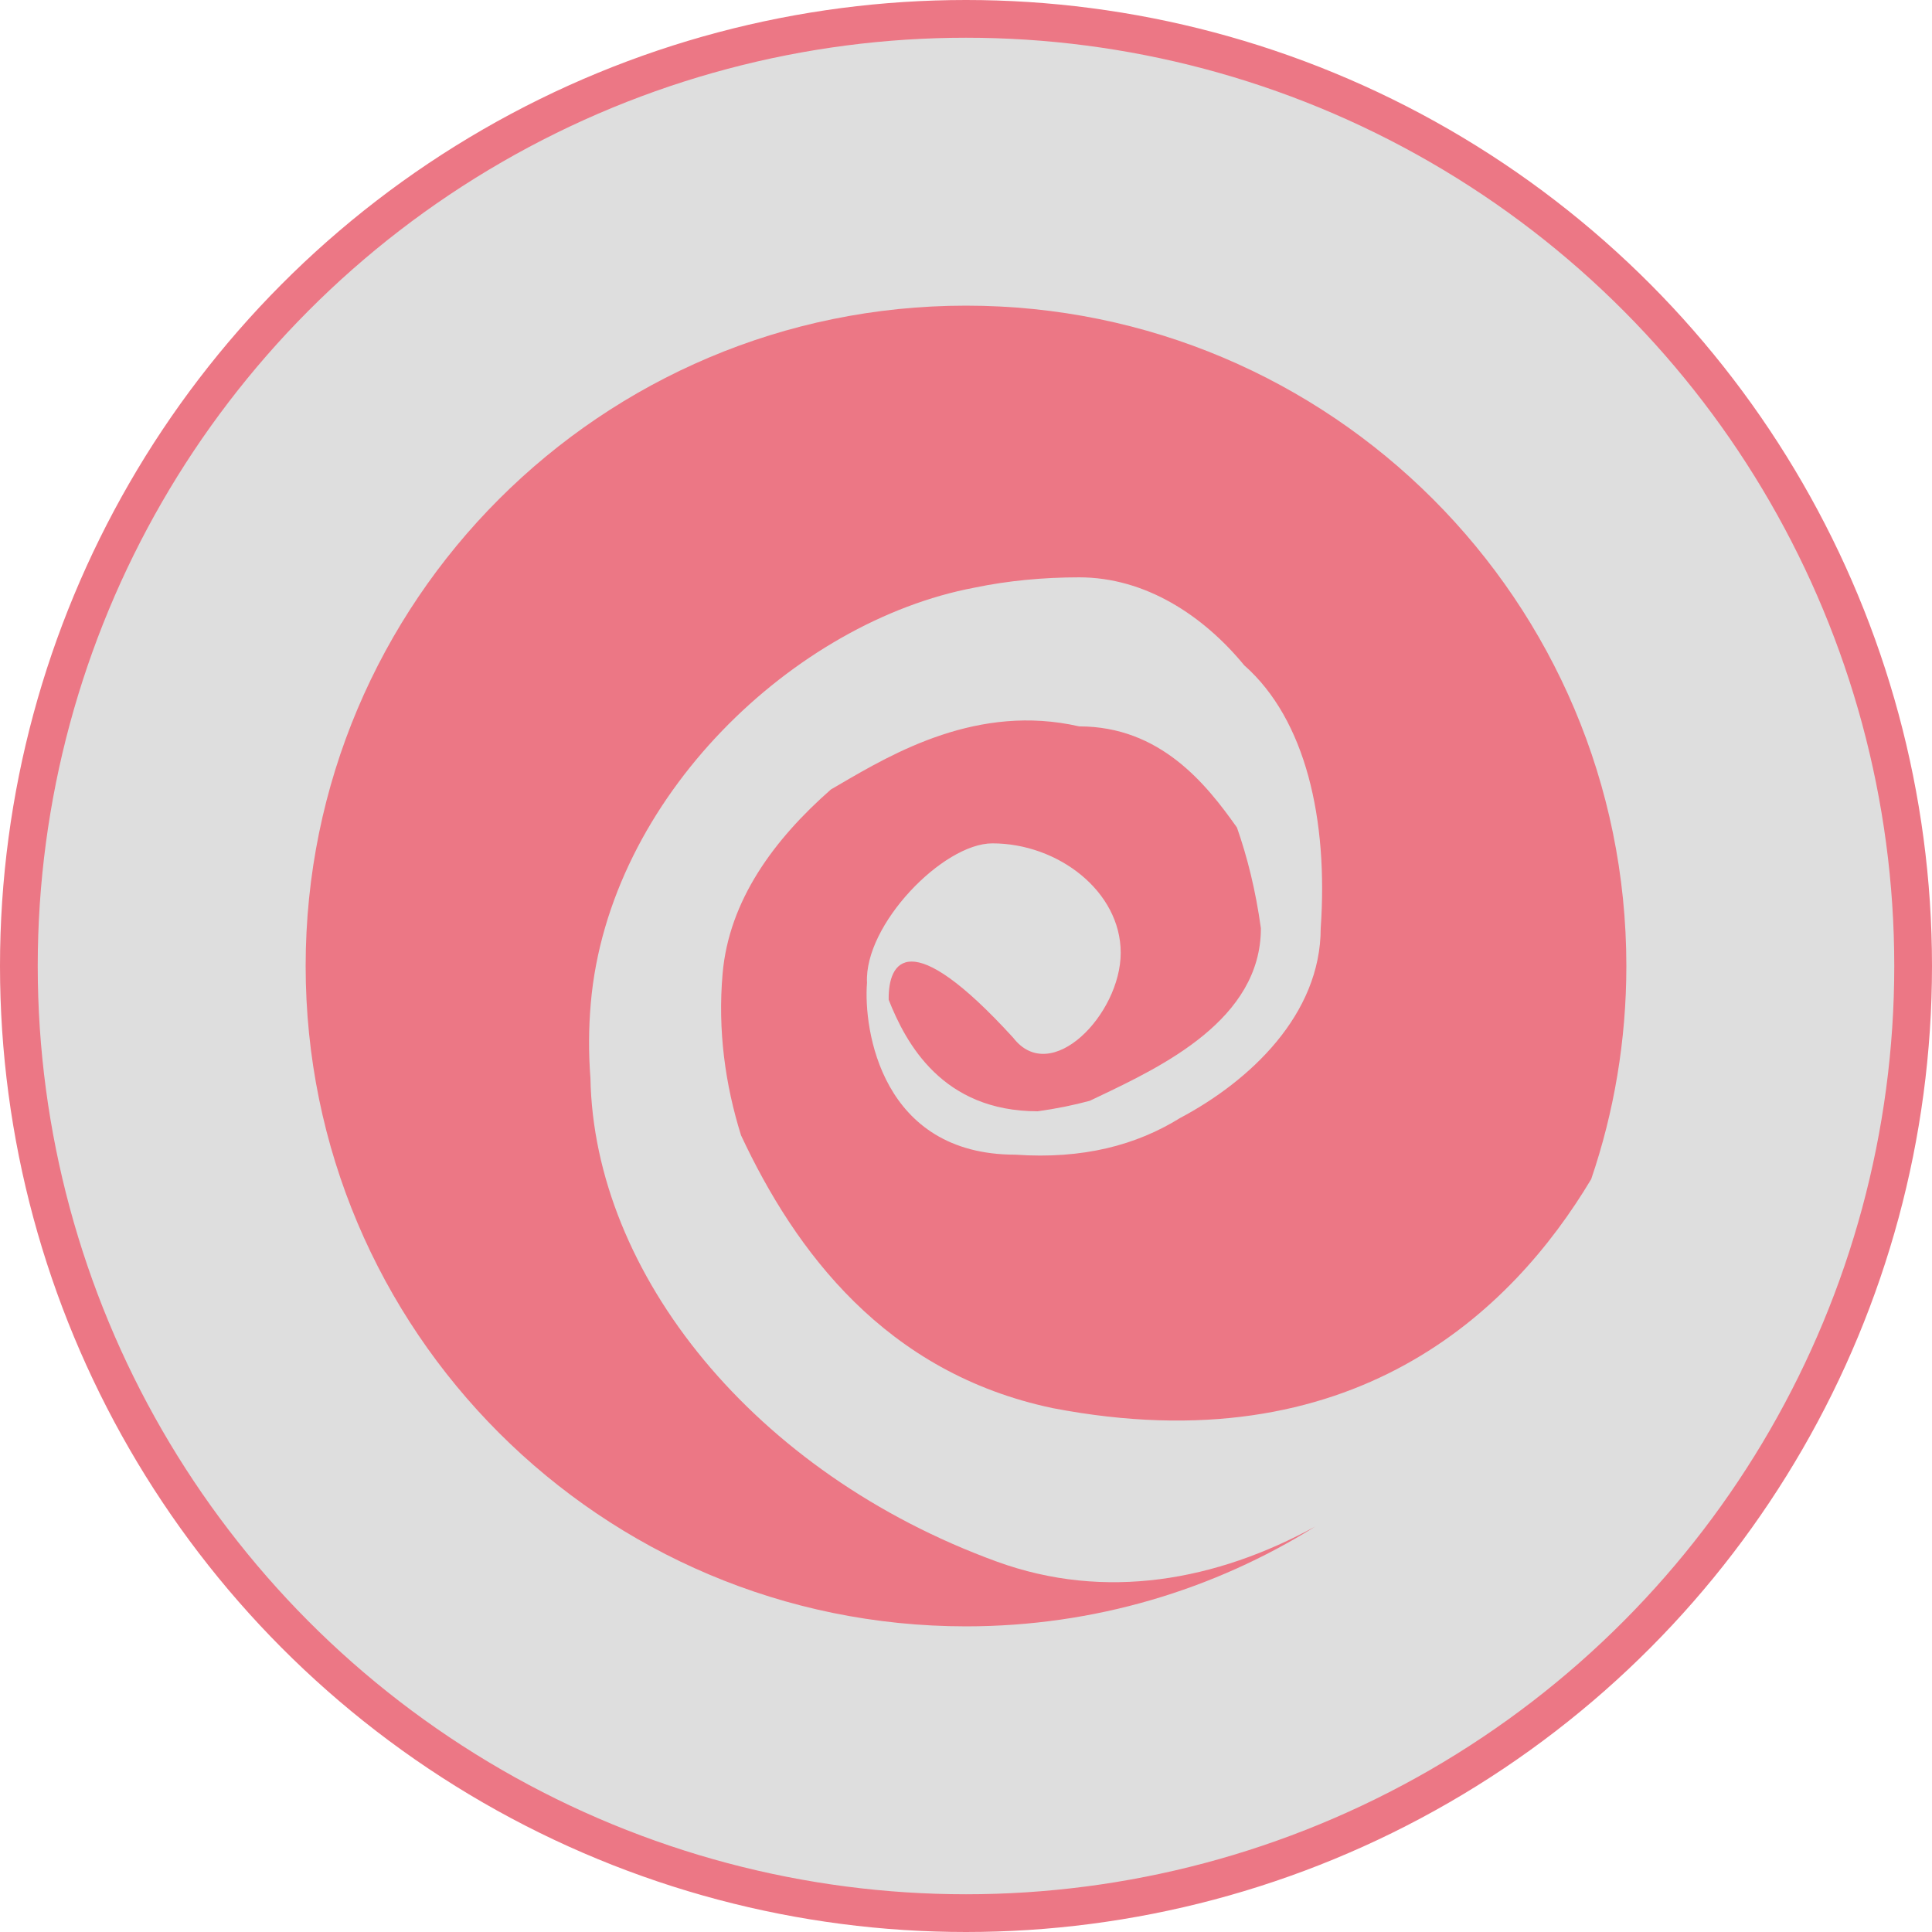 <svg width="512" height="512" viewBox="0 0 512 512" fill="none" xmlns="http://www.w3.org/2000/svg">
<circle cx="256" cy="256" r="251" fill="#DEDEDE" stroke="#EC7785" stroke-width="10"/>
<path fill-rule="evenodd" clip-rule="evenodd" d="M431 256C431 275.767 427.723 294.768 421.682 312.49C400.655 347.681 358.376 388.41 279.013 373.177C234.634 363.86 210.703 331.52 196.376 300.859C192.194 287.447 190.179 273.092 191.5 257.999C193.193 238.645 205.052 222.526 220.201 209.216C220.919 208.8 221.66 208.367 222.423 207.921L222.424 207.92C236.853 199.486 259.251 186.394 286 192.5C307.432 192.5 319.613 207.692 327.809 219.312C330.531 227.069 332.761 235.915 334.149 246C334.149 270.156 308.063 282.56 290.835 290.752C290.137 291.084 289.454 291.408 288.787 291.727C284.513 292.88 279.926 293.822 275 294.5C249.754 294.5 240.074 276.499 235.507 264.941C235.364 254.8 240.886 244.742 268.5 275C278.5 288 297 268.792 297 252.5C297 236.208 280.397 223.5 263 223.5C249.886 223.5 228.984 245.093 229.767 260.437C228.766 272.851 233.623 306 269.059 306C287.078 307.257 301.213 303.425 312.7 296.303C331.225 286.487 350 268.899 350 246C352.006 217.252 346.076 190.738 329.742 176.321C318.884 163.115 303.532 153 286 153C276.576 153 267.162 153.875 258.261 155.729C210.571 164.719 161.334 211.353 156.569 265.809C155.981 272.53 155.962 279.171 156.47 285.686C157.411 337.47 199.777 390.404 264.208 413.855C292.91 424.302 322.309 418.918 348.574 404.537C321.722 421.308 289.993 431 256 431C159.35 431 81 352.65 81 256C81 159.35 159.35 81 256 81C352.65 81 431 159.35 431 256Z" fill="#EC7785"/>
</svg>
